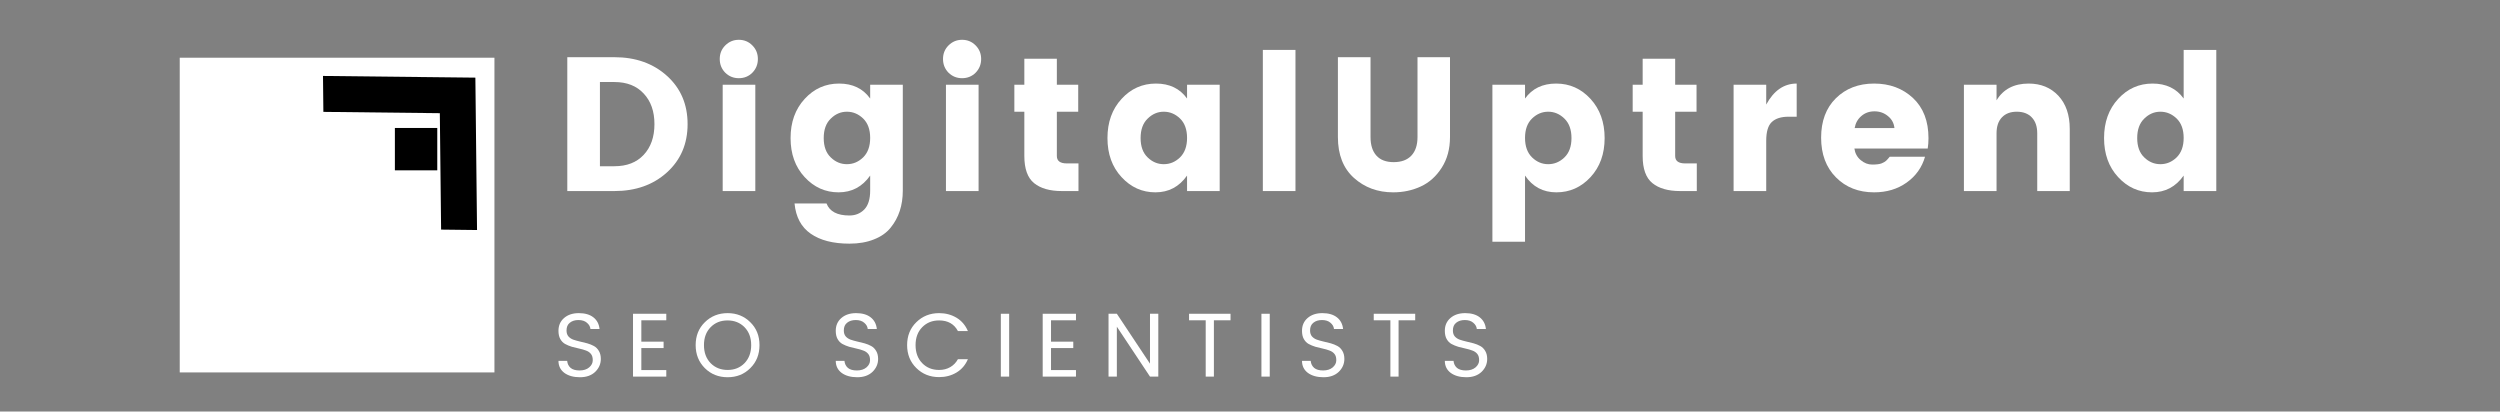 <svg xmlns="http://www.w3.org/2000/svg" xmlns:xlink="http://www.w3.org/1999/xlink" width="407" zoomAndPan="magnify" viewBox="0 0 305.25 50.25" height="67" preserveAspectRatio="xMidYMid meet" version="1.0"><rect x="0" y="0" width="305.25" height="50.25" fill="#808080" stroke="none"/><defs><g/><clipPath id="id1"><path d="M 39 9 L 59 9 L 59 29 L 39 29 Z M 39 9 " clip-rule="nonzero"/></clipPath><clipPath id="id2"><path d="M 48.711 0 L 67.523 18.812 L 56.027 30.305 L 37.215 11.496 Z M 48.711 0 " clip-rule="nonzero"/></clipPath><clipPath id="id3"><path d="M 48.711 0 L 67.523 18.812 L 56.027 30.305 L 37.215 11.496 Z M 48.711 0 " clip-rule="nonzero"/></clipPath><clipPath id="id4"><path d="M 48.711 0 L 67.523 18.812 L 56.027 30.305 L 37.215 11.496 Z M 48.711 0 " clip-rule="nonzero"/></clipPath></defs><path fill="rgb(100%, 100%, 100%)" d="M 21.945 7.047 L 60.371 7.047 L 60.371 45.473 L 21.945 45.473 L 21.945 7.047 " fill-opacity="1" fill-rule="nonzero"/><g clip-path="url(#id1)"><g clip-path="url(#id2)"><g clip-path="url(#id3)"><g clip-path="url(#id4)"><path fill="rgb(0%, 0%, 0%)" d="M 39.484 13.66 L 53.703 13.82 L 53.859 28.035 L 58.246 28.086 L 58.043 9.48 L 39.438 9.273 Z M 39.484 13.66 " fill-opacity="1" fill-rule="nonzero"/></g></g></g></g><path fill="rgb(0%, 0%, 0%)" d="M 48.215 15.625 L 53.391 15.625 L 53.391 20.797 L 48.215 20.797 L 48.215 15.625 " fill-opacity="1" fill-rule="nonzero"/><g fill="rgb(100%, 100%, 100%)" fill-opacity="1"><g transform="translate(67.517, 23.328)"><g><path d="M 5.734 -3.031 L 7.5 -3.031 C 9.02 -3.031 10.211 -3.492 11.078 -4.422 C 11.953 -5.359 12.391 -6.609 12.391 -8.172 C 12.391 -9.734 11.953 -10.977 11.078 -11.906 C 10.211 -12.844 9.02 -13.312 7.5 -13.312 L 5.734 -13.312 Z M 7.5 -16.344 C 10.102 -16.344 12.242 -15.582 13.922 -14.062 C 15.598 -12.551 16.438 -10.586 16.438 -8.172 C 16.438 -5.766 15.598 -3.801 13.922 -2.281 C 12.242 -0.758 10.102 0 7.5 0 L 1.75 0 L 1.75 -16.344 Z M 7.5 -16.344 "/></g></g></g><g fill="rgb(100%, 100%, 100%)" fill-opacity="1"><g transform="translate(86.49, 23.328)"><g><path d="M 5.375 -14.453 C 4.926 -14.004 4.375 -13.781 3.719 -13.781 C 3.07 -13.781 2.52 -14.004 2.062 -14.453 C 1.613 -14.91 1.391 -15.469 1.391 -16.125 C 1.391 -16.781 1.613 -17.332 2.062 -17.781 C 2.52 -18.238 3.07 -18.469 3.719 -18.469 C 4.375 -18.469 4.926 -18.238 5.375 -17.781 C 5.82 -17.332 6.047 -16.781 6.047 -16.125 C 6.047 -15.469 5.82 -14.91 5.375 -14.453 Z M 1.75 0 L 1.75 -12.984 L 5.734 -12.984 L 5.734 0 Z M 1.75 0 "/></g></g></g><g fill="rgb(100%, 100%, 100%)" fill-opacity="1"><g transform="translate(95.732, 23.328)"><g><path d="M 2.516 -1.703 C 1.367 -2.941 0.797 -4.531 0.797 -6.469 C 0.797 -8.406 1.367 -10 2.516 -11.25 C 3.66 -12.5 5.062 -13.125 6.719 -13.125 C 8.375 -13.125 9.641 -12.516 10.516 -11.297 L 10.516 -12.984 L 14.5 -12.984 L 14.5 -0.062 C 14.5 1.75 14.004 3.258 13.016 4.469 C 12.516 5.094 11.832 5.57 10.969 5.906 C 10.113 6.25 9.117 6.422 7.984 6.422 C 5.992 6.422 4.414 6.016 3.25 5.203 C 2.094 4.398 1.438 3.172 1.281 1.516 L 5.188 1.516 C 5.562 2.492 6.492 2.984 7.984 2.984 C 8.711 2.984 9.316 2.738 9.797 2.25 C 10.273 1.758 10.516 0.988 10.516 -0.062 L 10.516 -1.891 C 9.555 -0.523 8.27 0.156 6.656 0.156 C 5.039 0.156 3.66 -0.461 2.516 -1.703 Z M 9.656 -4.109 C 10.227 -4.672 10.516 -5.461 10.516 -6.484 C 10.516 -7.516 10.227 -8.305 9.656 -8.859 C 9.082 -9.41 8.422 -9.688 7.672 -9.688 C 6.93 -9.688 6.273 -9.406 5.703 -8.844 C 5.129 -8.289 4.844 -7.5 4.844 -6.469 C 4.844 -5.445 5.129 -4.66 5.703 -4.109 C 6.273 -3.555 6.93 -3.281 7.672 -3.281 C 8.422 -3.281 9.082 -3.555 9.656 -4.109 Z M 9.656 -4.109 "/></g></g></g><g fill="rgb(100%, 100%, 100%)" fill-opacity="1"><g transform="translate(113.751, 23.328)"><g><path d="M 5.375 -14.453 C 4.926 -14.004 4.375 -13.781 3.719 -13.781 C 3.07 -13.781 2.52 -14.004 2.062 -14.453 C 1.613 -14.91 1.391 -15.469 1.391 -16.125 C 1.391 -16.781 1.613 -17.332 2.062 -17.781 C 2.52 -18.238 3.07 -18.469 3.719 -18.469 C 4.375 -18.469 4.926 -18.238 5.375 -17.781 C 5.82 -17.332 6.047 -16.781 6.047 -16.125 C 6.047 -15.469 5.82 -14.91 5.375 -14.453 Z M 1.75 0 L 1.75 -12.984 L 5.734 -12.984 L 5.734 0 Z M 1.75 0 "/></g></g></g><g fill="rgb(100%, 100%, 100%)" fill-opacity="1"><g transform="translate(122.994, 23.328)"><g><path d="M 7.266 -3.375 L 8.688 -3.375 L 8.688 0 L 6.656 0 C 5.195 0 4.066 -0.32 3.266 -0.969 C 2.473 -1.613 2.078 -2.719 2.078 -4.281 L 2.078 -9.688 L 0.859 -9.688 L 0.859 -12.984 L 2.078 -12.984 L 2.078 -16.156 L 6.047 -16.156 L 6.047 -12.984 L 8.656 -12.984 L 8.656 -9.688 L 6.047 -9.688 L 6.047 -4.281 C 6.047 -3.676 6.453 -3.375 7.266 -3.375 Z M 7.266 -3.375 "/></g></g></g><g fill="rgb(100%, 100%, 100%)" fill-opacity="1"><g transform="translate(134.424, 23.328)"><g><path d="M 9.656 -4.109 C 10.227 -4.672 10.516 -5.461 10.516 -6.484 C 10.516 -7.516 10.227 -8.305 9.656 -8.859 C 9.082 -9.41 8.422 -9.688 7.672 -9.688 C 6.93 -9.688 6.273 -9.406 5.703 -8.844 C 5.129 -8.289 4.844 -7.5 4.844 -6.469 C 4.844 -5.445 5.129 -4.66 5.703 -4.109 C 6.273 -3.555 6.93 -3.281 7.672 -3.281 C 8.422 -3.281 9.082 -3.555 9.656 -4.109 Z M 2.516 -1.703 C 1.367 -2.941 0.797 -4.531 0.797 -6.469 C 0.797 -8.406 1.367 -10 2.516 -11.25 C 3.66 -12.5 5.062 -13.125 6.719 -13.125 C 8.375 -13.125 9.641 -12.516 10.516 -11.297 L 10.516 -12.984 L 14.5 -12.984 L 14.5 0 L 10.516 0 L 10.516 -1.891 C 9.555 -0.523 8.27 0.156 6.656 0.156 C 5.039 0.156 3.66 -0.461 2.516 -1.703 Z M 2.516 -1.703 "/></g></g></g><g fill="rgb(100%, 100%, 100%)" fill-opacity="1"><g transform="translate(152.443, 23.328)"><g><path d="M 1.75 0 L 1.75 -17.234 L 5.734 -17.234 L 5.734 0 Z M 1.75 0 "/></g></g></g><g fill="rgb(100%, 100%, 100%)" fill-opacity="1"><g transform="translate(161.686, 23.328)"><g><path d="M 1.672 -6.594 L 1.672 -16.344 L 5.656 -16.344 L 5.656 -6.594 C 5.656 -5.613 5.895 -4.859 6.375 -4.328 C 6.852 -3.797 7.555 -3.531 8.484 -3.531 C 9.422 -3.531 10.141 -3.797 10.641 -4.328 C 11.141 -4.859 11.391 -5.613 11.391 -6.594 L 11.391 -16.344 L 15.359 -16.344 L 15.359 -6.594 C 15.359 -5.145 15.02 -3.895 14.344 -2.844 C 13.676 -1.801 12.828 -1.039 11.797 -0.562 C 10.766 -0.082 9.641 0.156 8.422 0.156 C 6.535 0.156 4.938 -0.43 3.625 -1.609 C 2.32 -2.785 1.672 -4.445 1.672 -6.594 Z M 1.672 -6.594 "/></g></g></g><g fill="rgb(100%, 100%, 100%)" fill-opacity="1"><g transform="translate(180.472, 23.328)"><g><path d="M 10.547 -4.109 C 11.117 -4.66 11.406 -5.445 11.406 -6.469 C 11.406 -7.5 11.117 -8.289 10.547 -8.844 C 9.973 -9.406 9.312 -9.688 8.562 -9.688 C 7.82 -9.688 7.164 -9.41 6.594 -8.859 C 6.02 -8.305 5.734 -7.516 5.734 -6.484 C 5.734 -5.461 6.02 -4.672 6.594 -4.109 C 7.164 -3.555 7.82 -3.281 8.562 -3.281 C 9.312 -3.281 9.973 -3.555 10.547 -4.109 Z M 5.734 -11.297 C 6.609 -12.516 7.875 -13.125 9.531 -13.125 C 11.188 -13.125 12.586 -12.5 13.734 -11.25 C 14.879 -10 15.453 -8.406 15.453 -6.469 C 15.453 -4.531 14.879 -2.941 13.734 -1.703 C 12.586 -0.461 11.195 0.156 9.562 0.156 C 7.938 0.156 6.66 -0.523 5.734 -1.891 L 5.734 6.188 L 1.75 6.188 L 1.75 -12.984 L 5.734 -12.984 Z M 5.734 -11.297 "/></g></g></g><g fill="rgb(100%, 100%, 100%)" fill-opacity="1"><g transform="translate(198.491, 23.328)"><g><path d="M 7.266 -3.375 L 8.688 -3.375 L 8.688 0 L 6.656 0 C 5.195 0 4.066 -0.32 3.266 -0.969 C 2.473 -1.613 2.078 -2.719 2.078 -4.281 L 2.078 -9.688 L 0.859 -9.688 L 0.859 -12.984 L 2.078 -12.984 L 2.078 -16.156 L 6.047 -16.156 L 6.047 -12.984 L 8.656 -12.984 L 8.656 -9.688 L 6.047 -9.688 L 6.047 -4.281 C 6.047 -3.676 6.453 -3.375 7.266 -3.375 Z M 7.266 -3.375 "/></g></g></g><g fill="rgb(100%, 100%, 100%)" fill-opacity="1"><g transform="translate(209.922, 23.328)"><g><path d="M 5.734 -12.984 L 5.734 -10.562 C 6.66 -12.27 7.898 -13.125 9.453 -13.125 L 9.453 -9.078 L 8.469 -9.078 C 7.551 -9.078 6.863 -8.859 6.406 -8.422 C 5.957 -7.992 5.734 -7.234 5.734 -6.141 L 5.734 0 L 1.75 0 L 1.75 -12.984 Z M 5.734 -12.984 "/></g></g></g><g fill="rgb(100%, 100%, 100%)" fill-opacity="1"><g transform="translate(221.562, 23.328)"><g><path d="M 7.266 0.156 C 5.367 0.156 3.816 -0.453 2.609 -1.672 C 1.398 -2.891 0.797 -4.504 0.797 -6.516 C 0.797 -8.535 1.395 -10.141 2.594 -11.328 C 3.801 -12.523 5.359 -13.125 7.266 -13.125 C 9.172 -13.125 10.754 -12.535 12.016 -11.359 C 13.273 -10.18 13.906 -8.547 13.906 -6.453 C 13.906 -6.004 13.875 -5.582 13.812 -5.188 L 4.859 -5.188 C 4.941 -4.613 5.195 -4.145 5.625 -3.781 C 6.062 -3.414 6.531 -3.234 7.031 -3.234 C 7.539 -3.234 7.922 -3.281 8.172 -3.375 C 8.422 -3.477 8.602 -3.582 8.719 -3.688 C 8.832 -3.789 8.984 -3.957 9.172 -4.188 L 13.484 -4.188 C 13.109 -2.883 12.359 -1.832 11.234 -1.031 C 10.117 -0.238 8.797 0.156 7.266 0.156 Z M 9.75 -7.688 C 9.688 -8.289 9.422 -8.781 8.953 -9.156 C 8.492 -9.539 7.945 -9.734 7.312 -9.734 C 6.676 -9.734 6.141 -9.539 5.703 -9.156 C 5.266 -8.781 4.992 -8.289 4.891 -7.688 Z M 9.75 -7.688 "/></g></g></g><g fill="rgb(100%, 100%, 100%)" fill-opacity="1"><g transform="translate(238.044, 23.328)"><g><path d="M 5.734 -12.984 L 5.734 -11.078 C 6.555 -12.441 7.863 -13.125 9.656 -13.125 C 11.145 -13.125 12.352 -12.629 13.281 -11.641 C 14.207 -10.648 14.672 -9.301 14.672 -7.594 L 14.672 0 L 10.703 0 L 10.703 -7.047 C 10.703 -7.891 10.477 -8.539 10.031 -9 C 9.594 -9.457 8.984 -9.688 8.203 -9.688 C 7.43 -9.688 6.828 -9.457 6.391 -9 C 5.953 -8.539 5.734 -7.891 5.734 -7.047 L 5.734 0 L 1.75 0 L 1.75 -12.984 Z M 5.734 -12.984 "/></g></g></g><g fill="rgb(100%, 100%, 100%)" fill-opacity="1"><g transform="translate(256.109, 23.328)"><g><path d="M 9.656 -4.109 C 10.227 -4.672 10.516 -5.461 10.516 -6.484 C 10.516 -7.516 10.227 -8.305 9.656 -8.859 C 9.082 -9.41 8.422 -9.688 7.672 -9.688 C 6.93 -9.688 6.273 -9.406 5.703 -8.844 C 5.129 -8.289 4.844 -7.5 4.844 -6.469 C 4.844 -5.445 5.129 -4.66 5.703 -4.109 C 6.273 -3.555 6.93 -3.281 7.672 -3.281 C 8.422 -3.281 9.082 -3.555 9.656 -4.109 Z M 2.516 -1.703 C 1.367 -2.941 0.797 -4.531 0.797 -6.469 C 0.797 -8.406 1.367 -10 2.516 -11.25 C 3.66 -12.5 5.062 -13.125 6.719 -13.125 C 8.375 -13.125 9.641 -12.516 10.516 -11.297 L 10.516 -17.234 L 14.5 -17.234 L 14.5 0 L 10.516 0 L 10.516 -1.891 C 9.555 -0.523 8.27 0.156 6.656 0.156 C 5.039 0.156 3.66 -0.461 2.516 -1.703 Z M 2.516 -1.703 "/></g></g></g><g fill="rgb(100%, 100%, 100%)" fill-opacity="1"><g transform="translate(67.517, 45.983)"><g><path d="M 1.656 -5.625 C 1.656 -5.344 1.727 -5.109 1.875 -4.922 C 2.031 -4.742 2.227 -4.609 2.469 -4.516 C 2.719 -4.43 2.992 -4.352 3.297 -4.281 C 3.598 -4.219 3.895 -4.145 4.188 -4.062 C 4.488 -3.977 4.758 -3.867 5 -3.734 C 5.25 -3.598 5.453 -3.395 5.609 -3.125 C 5.766 -2.863 5.844 -2.539 5.844 -2.156 C 5.844 -1.551 5.613 -1.023 5.156 -0.578 C 4.695 -0.141 4.078 0.078 3.297 0.078 C 2.516 0.078 1.879 -0.098 1.391 -0.453 C 0.91 -0.816 0.672 -1.305 0.672 -1.922 L 1.734 -1.922 C 1.766 -1.566 1.906 -1.281 2.156 -1.062 C 2.406 -0.852 2.77 -0.75 3.25 -0.75 C 3.738 -0.75 4.129 -0.875 4.422 -1.125 C 4.711 -1.375 4.859 -1.664 4.859 -2 C 4.859 -2.344 4.781 -2.602 4.625 -2.781 C 4.469 -2.969 4.266 -3.102 4.016 -3.188 C 3.773 -3.281 3.504 -3.359 3.203 -3.422 C 2.91 -3.484 2.613 -3.555 2.312 -3.641 C 2.008 -3.734 1.734 -3.848 1.484 -3.984 C 1.242 -4.117 1.047 -4.32 0.891 -4.594 C 0.742 -4.863 0.672 -5.195 0.672 -5.594 C 0.672 -6.238 0.898 -6.758 1.359 -7.156 C 1.816 -7.551 2.414 -7.75 3.156 -7.75 C 3.906 -7.75 4.5 -7.578 4.938 -7.234 C 5.375 -6.891 5.625 -6.414 5.688 -5.812 L 4.578 -5.812 C 4.547 -6.113 4.398 -6.367 4.141 -6.578 C 3.891 -6.797 3.547 -6.906 3.109 -6.906 C 2.68 -6.906 2.332 -6.797 2.062 -6.578 C 1.789 -6.367 1.656 -6.051 1.656 -5.625 Z M 1.656 -5.625 "/></g></g></g><g fill="rgb(100%, 100%, 100%)" fill-opacity="1"><g transform="translate(76.463, 45.983)"><g><path d="M 4.891 -7.672 L 4.891 -6.875 L 1.844 -6.875 L 1.844 -4.266 L 4.562 -4.266 L 4.562 -3.484 L 1.844 -3.484 L 1.844 -0.797 L 4.891 -0.797 L 4.891 0 L 0.828 0 L 0.828 -7.672 Z M 4.891 -7.672 "/></g></g></g><g fill="rgb(100%, 100%, 100%)" fill-opacity="1"><g transform="translate(84.501, 45.983)"><g><path d="M 6.406 -1.641 C 6.945 -2.203 7.219 -2.938 7.219 -3.844 C 7.219 -4.75 6.945 -5.477 6.406 -6.031 C 5.863 -6.582 5.172 -6.859 4.328 -6.859 C 3.492 -6.859 2.805 -6.582 2.266 -6.031 C 1.723 -5.477 1.453 -4.75 1.453 -3.844 C 1.453 -2.938 1.723 -2.203 2.266 -1.641 C 2.816 -1.086 3.508 -0.812 4.344 -0.812 C 5.176 -0.812 5.863 -1.086 6.406 -1.641 Z M 4.344 0.078 C 3.238 0.078 2.312 -0.289 1.562 -1.031 C 0.812 -1.781 0.438 -2.719 0.438 -3.844 C 0.438 -4.977 0.812 -5.91 1.562 -6.641 C 2.312 -7.379 3.238 -7.75 4.344 -7.75 C 5.445 -7.75 6.367 -7.379 7.109 -6.641 C 7.859 -5.91 8.234 -4.977 8.234 -3.844 C 8.234 -2.707 7.859 -1.77 7.109 -1.031 C 6.367 -0.289 5.445 0.078 4.344 0.078 Z M 4.344 0.078 "/></g></g></g><g fill="rgb(100%, 100%, 100%)" fill-opacity="1"><g transform="translate(95.609, 45.983)"><g/></g></g><g fill="rgb(100%, 100%, 100%)" fill-opacity="1"><g transform="translate(101.374, 45.983)"><g><path d="M 1.656 -5.625 C 1.656 -5.344 1.727 -5.109 1.875 -4.922 C 2.031 -4.742 2.227 -4.609 2.469 -4.516 C 2.719 -4.43 2.992 -4.352 3.297 -4.281 C 3.598 -4.219 3.895 -4.145 4.188 -4.062 C 4.488 -3.977 4.758 -3.867 5 -3.734 C 5.25 -3.598 5.453 -3.395 5.609 -3.125 C 5.766 -2.863 5.844 -2.539 5.844 -2.156 C 5.844 -1.551 5.613 -1.023 5.156 -0.578 C 4.695 -0.141 4.078 0.078 3.297 0.078 C 2.516 0.078 1.879 -0.098 1.391 -0.453 C 0.91 -0.816 0.672 -1.305 0.672 -1.922 L 1.734 -1.922 C 1.766 -1.566 1.906 -1.281 2.156 -1.062 C 2.406 -0.852 2.77 -0.75 3.25 -0.75 C 3.738 -0.75 4.129 -0.875 4.422 -1.125 C 4.711 -1.375 4.859 -1.664 4.859 -2 C 4.859 -2.344 4.781 -2.602 4.625 -2.781 C 4.469 -2.969 4.266 -3.102 4.016 -3.188 C 3.773 -3.281 3.504 -3.359 3.203 -3.422 C 2.91 -3.484 2.613 -3.555 2.312 -3.641 C 2.008 -3.734 1.734 -3.848 1.484 -3.984 C 1.242 -4.117 1.047 -4.32 0.891 -4.594 C 0.742 -4.863 0.672 -5.195 0.672 -5.594 C 0.672 -6.238 0.898 -6.758 1.359 -7.156 C 1.816 -7.551 2.414 -7.75 3.156 -7.75 C 3.906 -7.75 4.5 -7.578 4.938 -7.234 C 5.375 -6.891 5.625 -6.414 5.688 -5.812 L 4.578 -5.812 C 4.547 -6.113 4.398 -6.367 4.141 -6.578 C 3.891 -6.797 3.547 -6.906 3.109 -6.906 C 2.68 -6.906 2.332 -6.797 2.062 -6.578 C 1.789 -6.367 1.656 -6.051 1.656 -5.625 Z M 1.656 -5.625 "/></g></g></g><g fill="rgb(100%, 100%, 100%)" fill-opacity="1"><g transform="translate(110.321, 45.983)"><g><path d="M 4.344 0.062 C 3.238 0.062 2.312 -0.305 1.562 -1.047 C 0.812 -1.785 0.438 -2.719 0.438 -3.844 C 0.438 -4.977 0.812 -5.91 1.562 -6.641 C 2.312 -7.379 3.238 -7.75 4.344 -7.75 C 5.133 -7.75 5.844 -7.562 6.469 -7.188 C 7.094 -6.812 7.555 -6.27 7.859 -5.562 L 6.641 -5.562 C 6.18 -6.426 5.414 -6.859 4.344 -6.859 C 3.508 -6.859 2.82 -6.582 2.281 -6.031 C 1.738 -5.477 1.469 -4.75 1.469 -3.844 C 1.469 -2.938 1.738 -2.203 2.281 -1.641 C 2.82 -1.086 3.508 -0.812 4.344 -0.812 C 4.852 -0.812 5.305 -0.926 5.703 -1.156 C 6.098 -1.383 6.41 -1.707 6.641 -2.125 L 7.859 -2.125 C 7.555 -1.414 7.094 -0.875 6.469 -0.5 C 5.844 -0.125 5.133 0.062 4.344 0.062 Z M 4.344 0.062 "/></g></g></g><g fill="rgb(100%, 100%, 100%)" fill-opacity="1"><g transform="translate(121.374, 45.983)"><g><path d="M 0.828 0 L 0.828 -7.672 L 1.844 -7.672 L 1.844 0 Z M 0.828 0 "/></g></g></g><g fill="rgb(100%, 100%, 100%)" fill-opacity="1"><g transform="translate(126.485, 45.983)"><g><path d="M 4.891 -7.672 L 4.891 -6.875 L 1.844 -6.875 L 1.844 -4.266 L 4.562 -4.266 L 4.562 -3.484 L 1.844 -3.484 L 1.844 -0.797 L 4.891 -0.797 L 4.891 0 L 0.828 0 L 0.828 -7.672 Z M 4.891 -7.672 "/></g></g></g><g fill="rgb(100%, 100%, 100%)" fill-opacity="1"><g transform="translate(134.523, 45.983)"><g><path d="M 5.891 -7.672 L 6.906 -7.672 L 6.906 0 L 5.891 0 L 1.844 -6.094 L 1.844 0 L 0.828 0 L 0.828 -7.672 L 1.844 -7.672 L 5.891 -1.578 Z M 5.891 -7.672 "/></g></g></g><g fill="rgb(100%, 100%, 100%)" fill-opacity="1"><g transform="translate(144.7, 45.983)"><g><path d="M 0.484 -6.875 L 0.484 -7.672 L 5.547 -7.672 L 5.547 -6.875 L 3.516 -6.875 L 3.516 0 L 2.516 0 L 2.516 -6.875 Z M 0.484 -6.875 "/></g></g></g><g fill="rgb(100%, 100%, 100%)" fill-opacity="1"><g transform="translate(153.192, 45.983)"><g><path d="M 0.828 0 L 0.828 -7.672 L 1.844 -7.672 L 1.844 0 Z M 0.828 0 "/></g></g></g><g fill="rgb(100%, 100%, 100%)" fill-opacity="1"><g transform="translate(158.303, 45.983)"><g><path d="M 1.656 -5.625 C 1.656 -5.344 1.727 -5.109 1.875 -4.922 C 2.031 -4.742 2.227 -4.609 2.469 -4.516 C 2.719 -4.43 2.992 -4.352 3.297 -4.281 C 3.598 -4.219 3.895 -4.145 4.188 -4.062 C 4.488 -3.977 4.758 -3.867 5 -3.734 C 5.25 -3.598 5.453 -3.395 5.609 -3.125 C 5.766 -2.863 5.844 -2.539 5.844 -2.156 C 5.844 -1.551 5.613 -1.023 5.156 -0.578 C 4.695 -0.141 4.078 0.078 3.297 0.078 C 2.516 0.078 1.879 -0.098 1.391 -0.453 C 0.91 -0.816 0.672 -1.305 0.672 -1.922 L 1.734 -1.922 C 1.766 -1.566 1.906 -1.281 2.156 -1.062 C 2.406 -0.852 2.77 -0.75 3.25 -0.75 C 3.738 -0.75 4.129 -0.875 4.422 -1.125 C 4.711 -1.375 4.859 -1.664 4.859 -2 C 4.859 -2.344 4.781 -2.602 4.625 -2.781 C 4.469 -2.969 4.266 -3.102 4.016 -3.188 C 3.773 -3.281 3.504 -3.359 3.203 -3.422 C 2.91 -3.484 2.613 -3.555 2.312 -3.641 C 2.008 -3.734 1.734 -3.848 1.484 -3.984 C 1.242 -4.117 1.047 -4.32 0.891 -4.594 C 0.742 -4.863 0.672 -5.195 0.672 -5.594 C 0.672 -6.238 0.898 -6.758 1.359 -7.156 C 1.816 -7.551 2.414 -7.75 3.156 -7.75 C 3.906 -7.75 4.5 -7.578 4.938 -7.234 C 5.375 -6.891 5.625 -6.414 5.688 -5.812 L 4.578 -5.812 C 4.547 -6.113 4.398 -6.367 4.141 -6.578 C 3.891 -6.797 3.547 -6.906 3.109 -6.906 C 2.68 -6.906 2.332 -6.797 2.062 -6.578 C 1.789 -6.367 1.656 -6.051 1.656 -5.625 Z M 1.656 -5.625 "/></g></g></g><g fill="rgb(100%, 100%, 100%)" fill-opacity="1"><g transform="translate(167.25, 45.983)"><g><path d="M 0.484 -6.875 L 0.484 -7.672 L 5.547 -7.672 L 5.547 -6.875 L 3.516 -6.875 L 3.516 0 L 2.516 0 L 2.516 -6.875 Z M 0.484 -6.875 "/></g></g></g><g fill="rgb(100%, 100%, 100%)" fill-opacity="1"><g transform="translate(175.742, 45.983)"><g><path d="M 1.656 -5.625 C 1.656 -5.344 1.727 -5.109 1.875 -4.922 C 2.031 -4.742 2.227 -4.609 2.469 -4.516 C 2.719 -4.43 2.992 -4.352 3.297 -4.281 C 3.598 -4.219 3.895 -4.145 4.188 -4.062 C 4.488 -3.977 4.758 -3.867 5 -3.734 C 5.25 -3.598 5.453 -3.395 5.609 -3.125 C 5.766 -2.863 5.844 -2.539 5.844 -2.156 C 5.844 -1.551 5.613 -1.023 5.156 -0.578 C 4.695 -0.141 4.078 0.078 3.297 0.078 C 2.516 0.078 1.879 -0.098 1.391 -0.453 C 0.91 -0.816 0.672 -1.305 0.672 -1.922 L 1.734 -1.922 C 1.766 -1.566 1.906 -1.281 2.156 -1.062 C 2.406 -0.852 2.77 -0.75 3.25 -0.75 C 3.738 -0.75 4.129 -0.875 4.422 -1.125 C 4.711 -1.375 4.859 -1.664 4.859 -2 C 4.859 -2.344 4.781 -2.602 4.625 -2.781 C 4.469 -2.969 4.266 -3.102 4.016 -3.188 C 3.773 -3.281 3.504 -3.359 3.203 -3.422 C 2.91 -3.484 2.613 -3.555 2.312 -3.641 C 2.008 -3.734 1.734 -3.848 1.484 -3.984 C 1.242 -4.117 1.047 -4.32 0.891 -4.594 C 0.742 -4.863 0.672 -5.195 0.672 -5.594 C 0.672 -6.238 0.898 -6.758 1.359 -7.156 C 1.816 -7.551 2.414 -7.75 3.156 -7.75 C 3.906 -7.75 4.5 -7.578 4.938 -7.234 C 5.375 -6.891 5.625 -6.414 5.688 -5.812 L 4.578 -5.812 C 4.547 -6.113 4.398 -6.367 4.141 -6.578 C 3.891 -6.797 3.547 -6.906 3.109 -6.906 C 2.68 -6.906 2.332 -6.797 2.062 -6.578 C 1.789 -6.367 1.656 -6.051 1.656 -5.625 Z M 1.656 -5.625 "/></g></g></g></svg>